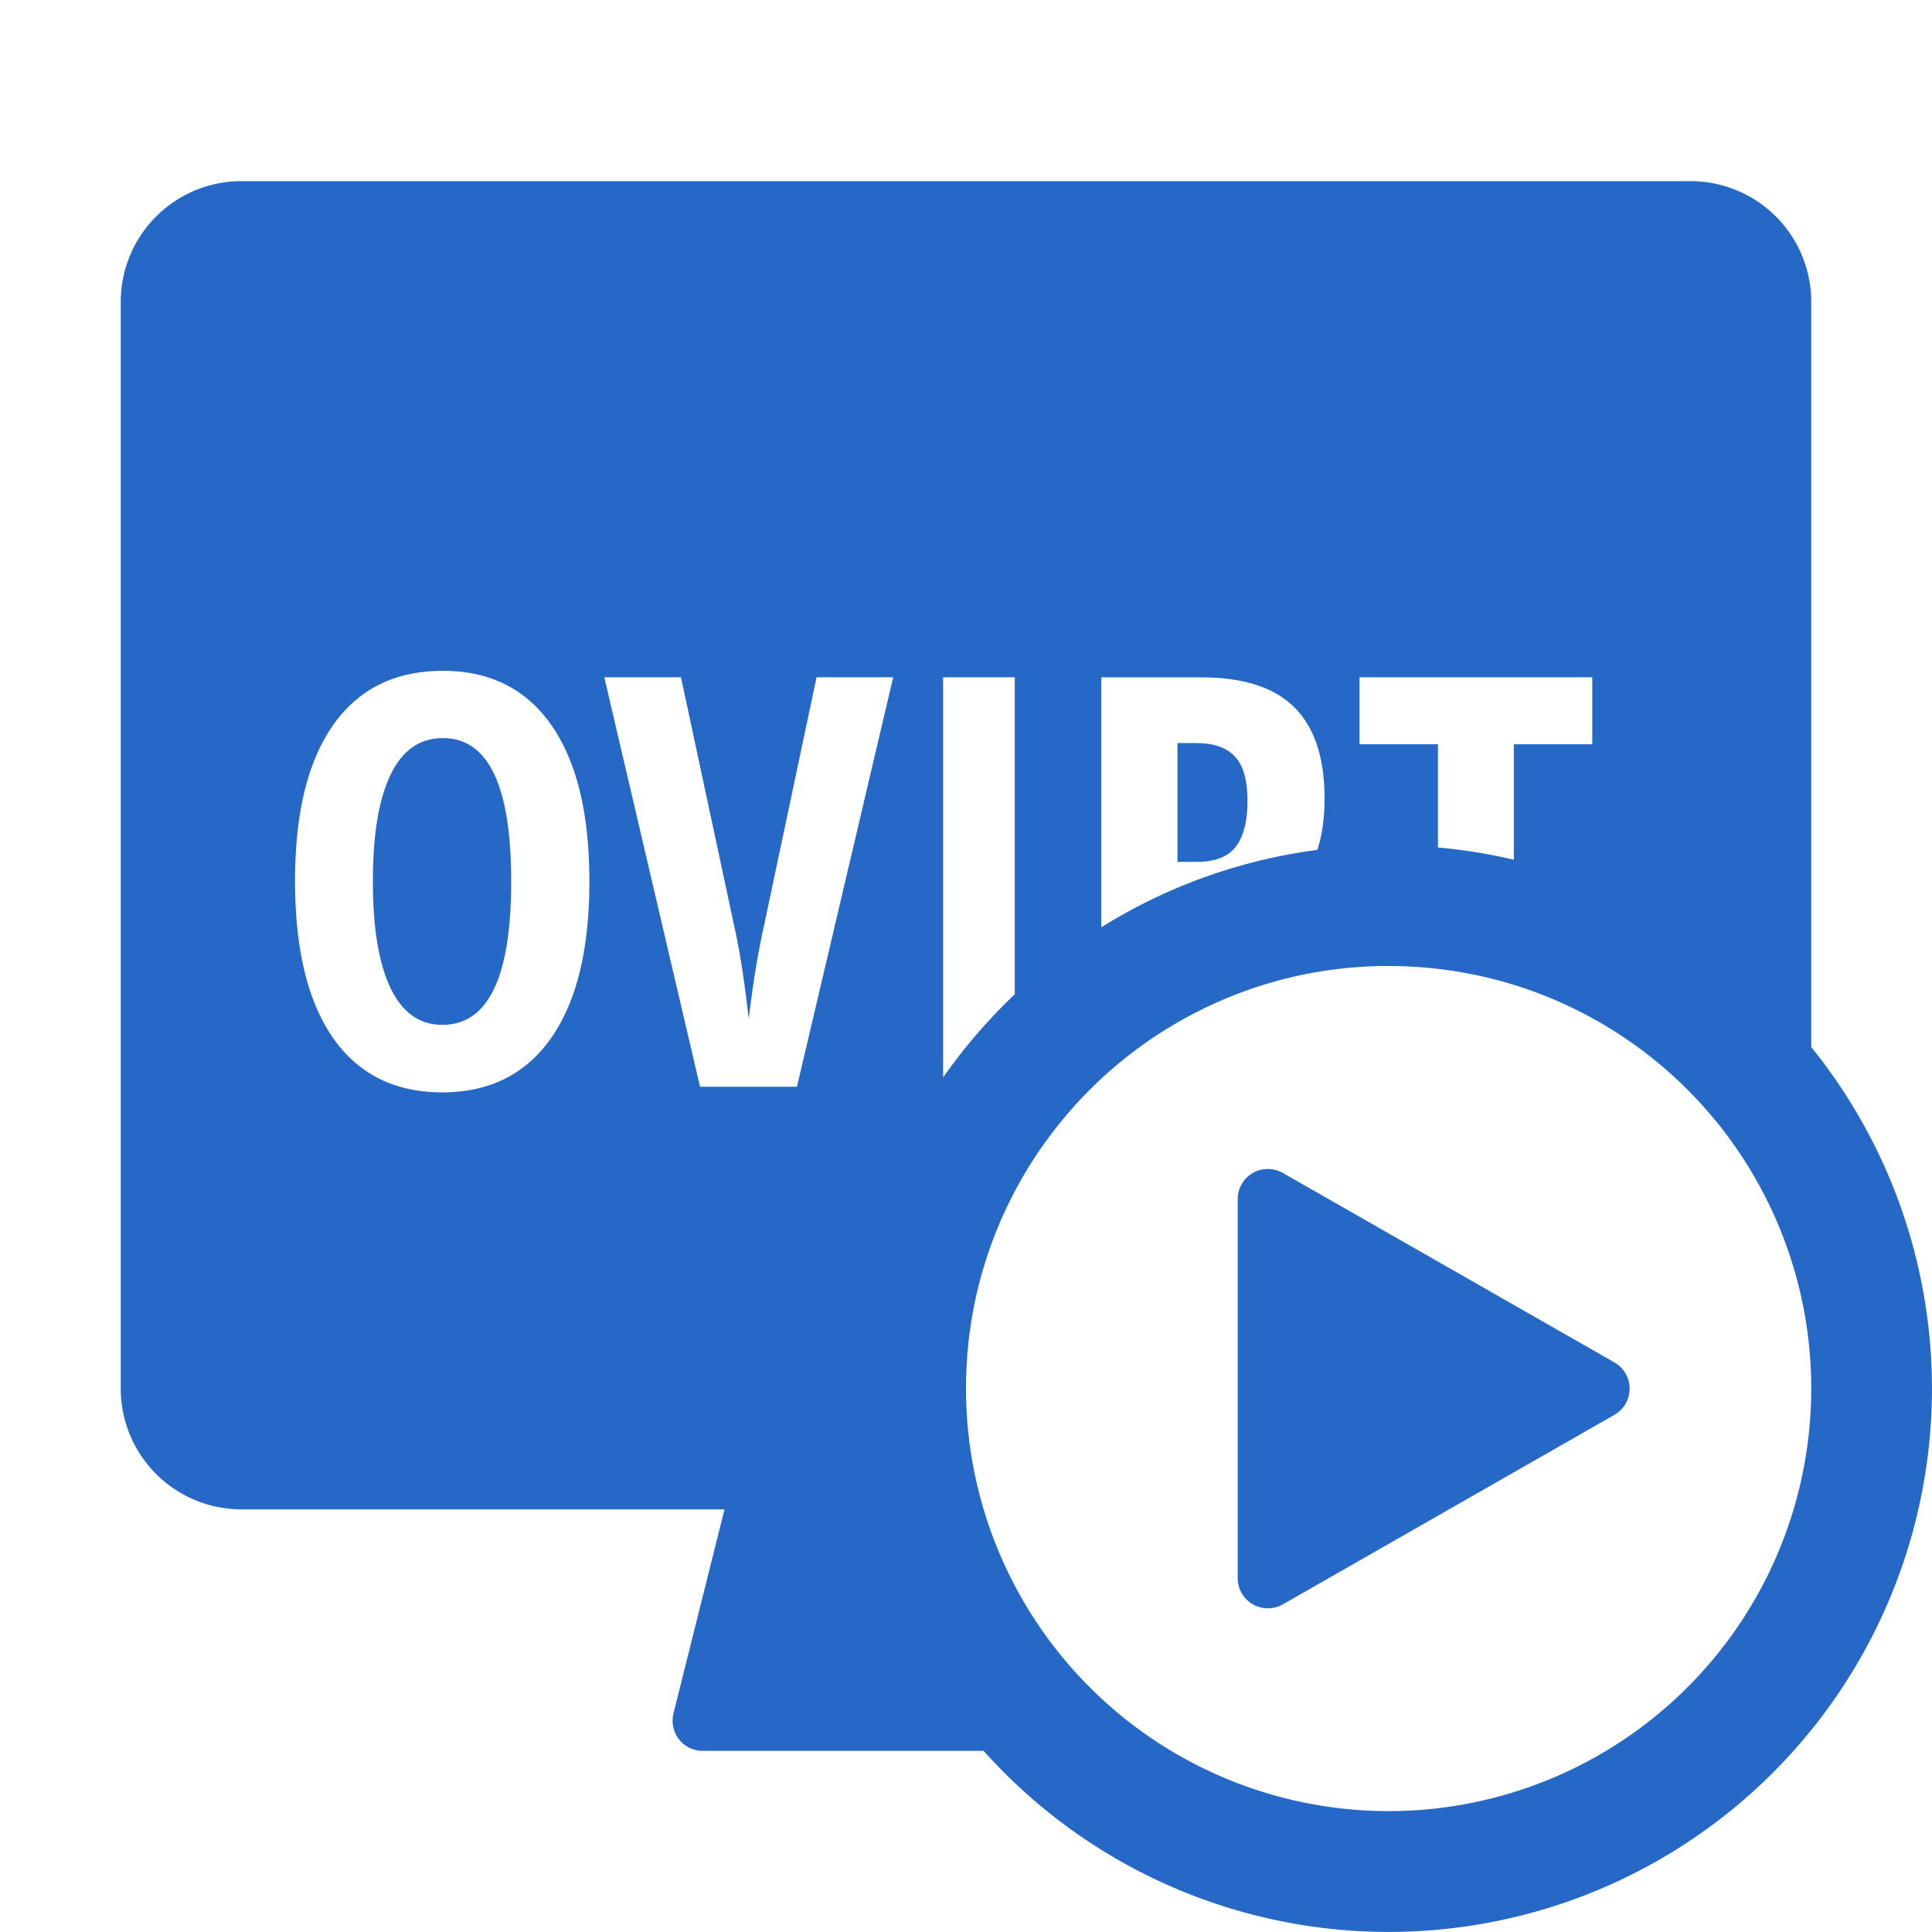 <svg xmlns="http://www.w3.org/2000/svg" fill="none" viewBox="0 0 32 32" class="acv-icon"><path fill="#2668C5" d="M6.176 14.6c0 .773.098 1.362.293 1.767.194.405.48.608.858.608.76 0 1.14-.792 1.14-2.375s-.377-2.375-1.131-2.375c-.384 0-.673.202-.867.607-.195.402-.293.992-.293 1.768ZM19.503 14.275h.325c.297 0 .51-.083.64-.25.13-.17.195-.423.195-.756 0-.347-.07-.593-.209-.738-.136-.148-.348-.223-.635-.223h-.316v1.967Z"/><path fill="#2668C5" fill-rule="evenodd" d="M4 3a2 2 0 0 0-2 2v18a2 2 0 0 0 2 2h8l-.845 3.379a.5.5 0 0 0 .485.621h4.652A9 9 0 0 0 30 17.343V5a2 2 0 0 0-2-2H4Zm12 20c0-2.029.863-3.855 2.241-5.134a7.027 7.027 0 0 1 2.172-1.372A6.953 6.953 0 0 1 23 16a7.065 7.065 0 0 1 2.074.312A7 7 0 1 1 16 23Zm9.074-8.76a8.965 8.965 0 0 0-1.257-.203v-1.71h-1.299v-1.109h3.855v1.109h-1.299v1.913Zm-15.312.36c0 1.122-.21 1.985-.63 2.588-.421.603-1.023.905-1.805.905-.786 0-1.389-.3-1.81-.9-.42-.603-.63-1.47-.63-2.602 0-1.123.21-1.983.63-2.58.421-.6 1.027-.9 1.819-.9.782 0 1.382.302 1.8.905.417.6.626 1.461.626 2.584Zm3.762-3.382h1.27L13.2 18h-1.605l-1.586-6.782h1.27l.887 4.143c.08.352.16.858.236 1.516.065-.56.147-1.065.246-1.516l.877-4.143Zm3.284 5.25c-.44.418-.838.88-1.187 1.378v-6.628h1.187v5.25Zm5.012-2.391c-1.301.17-2.514.618-3.579 1.282v-4.14h1.652c.699 0 1.214.165 1.544.496.334.33.502.836.502 1.516 0 .318-.04.6-.12.846Z" clip-rule="evenodd"/><path fill="#2668C5" d="M20.5 19.862a.5.5 0 0 1 .748-.434l5.492 3.138a.5.5 0 0 1 0 .868l-5.492 3.139a.5.5 0 0 1-.748-.435v-6.276Z"/></svg>